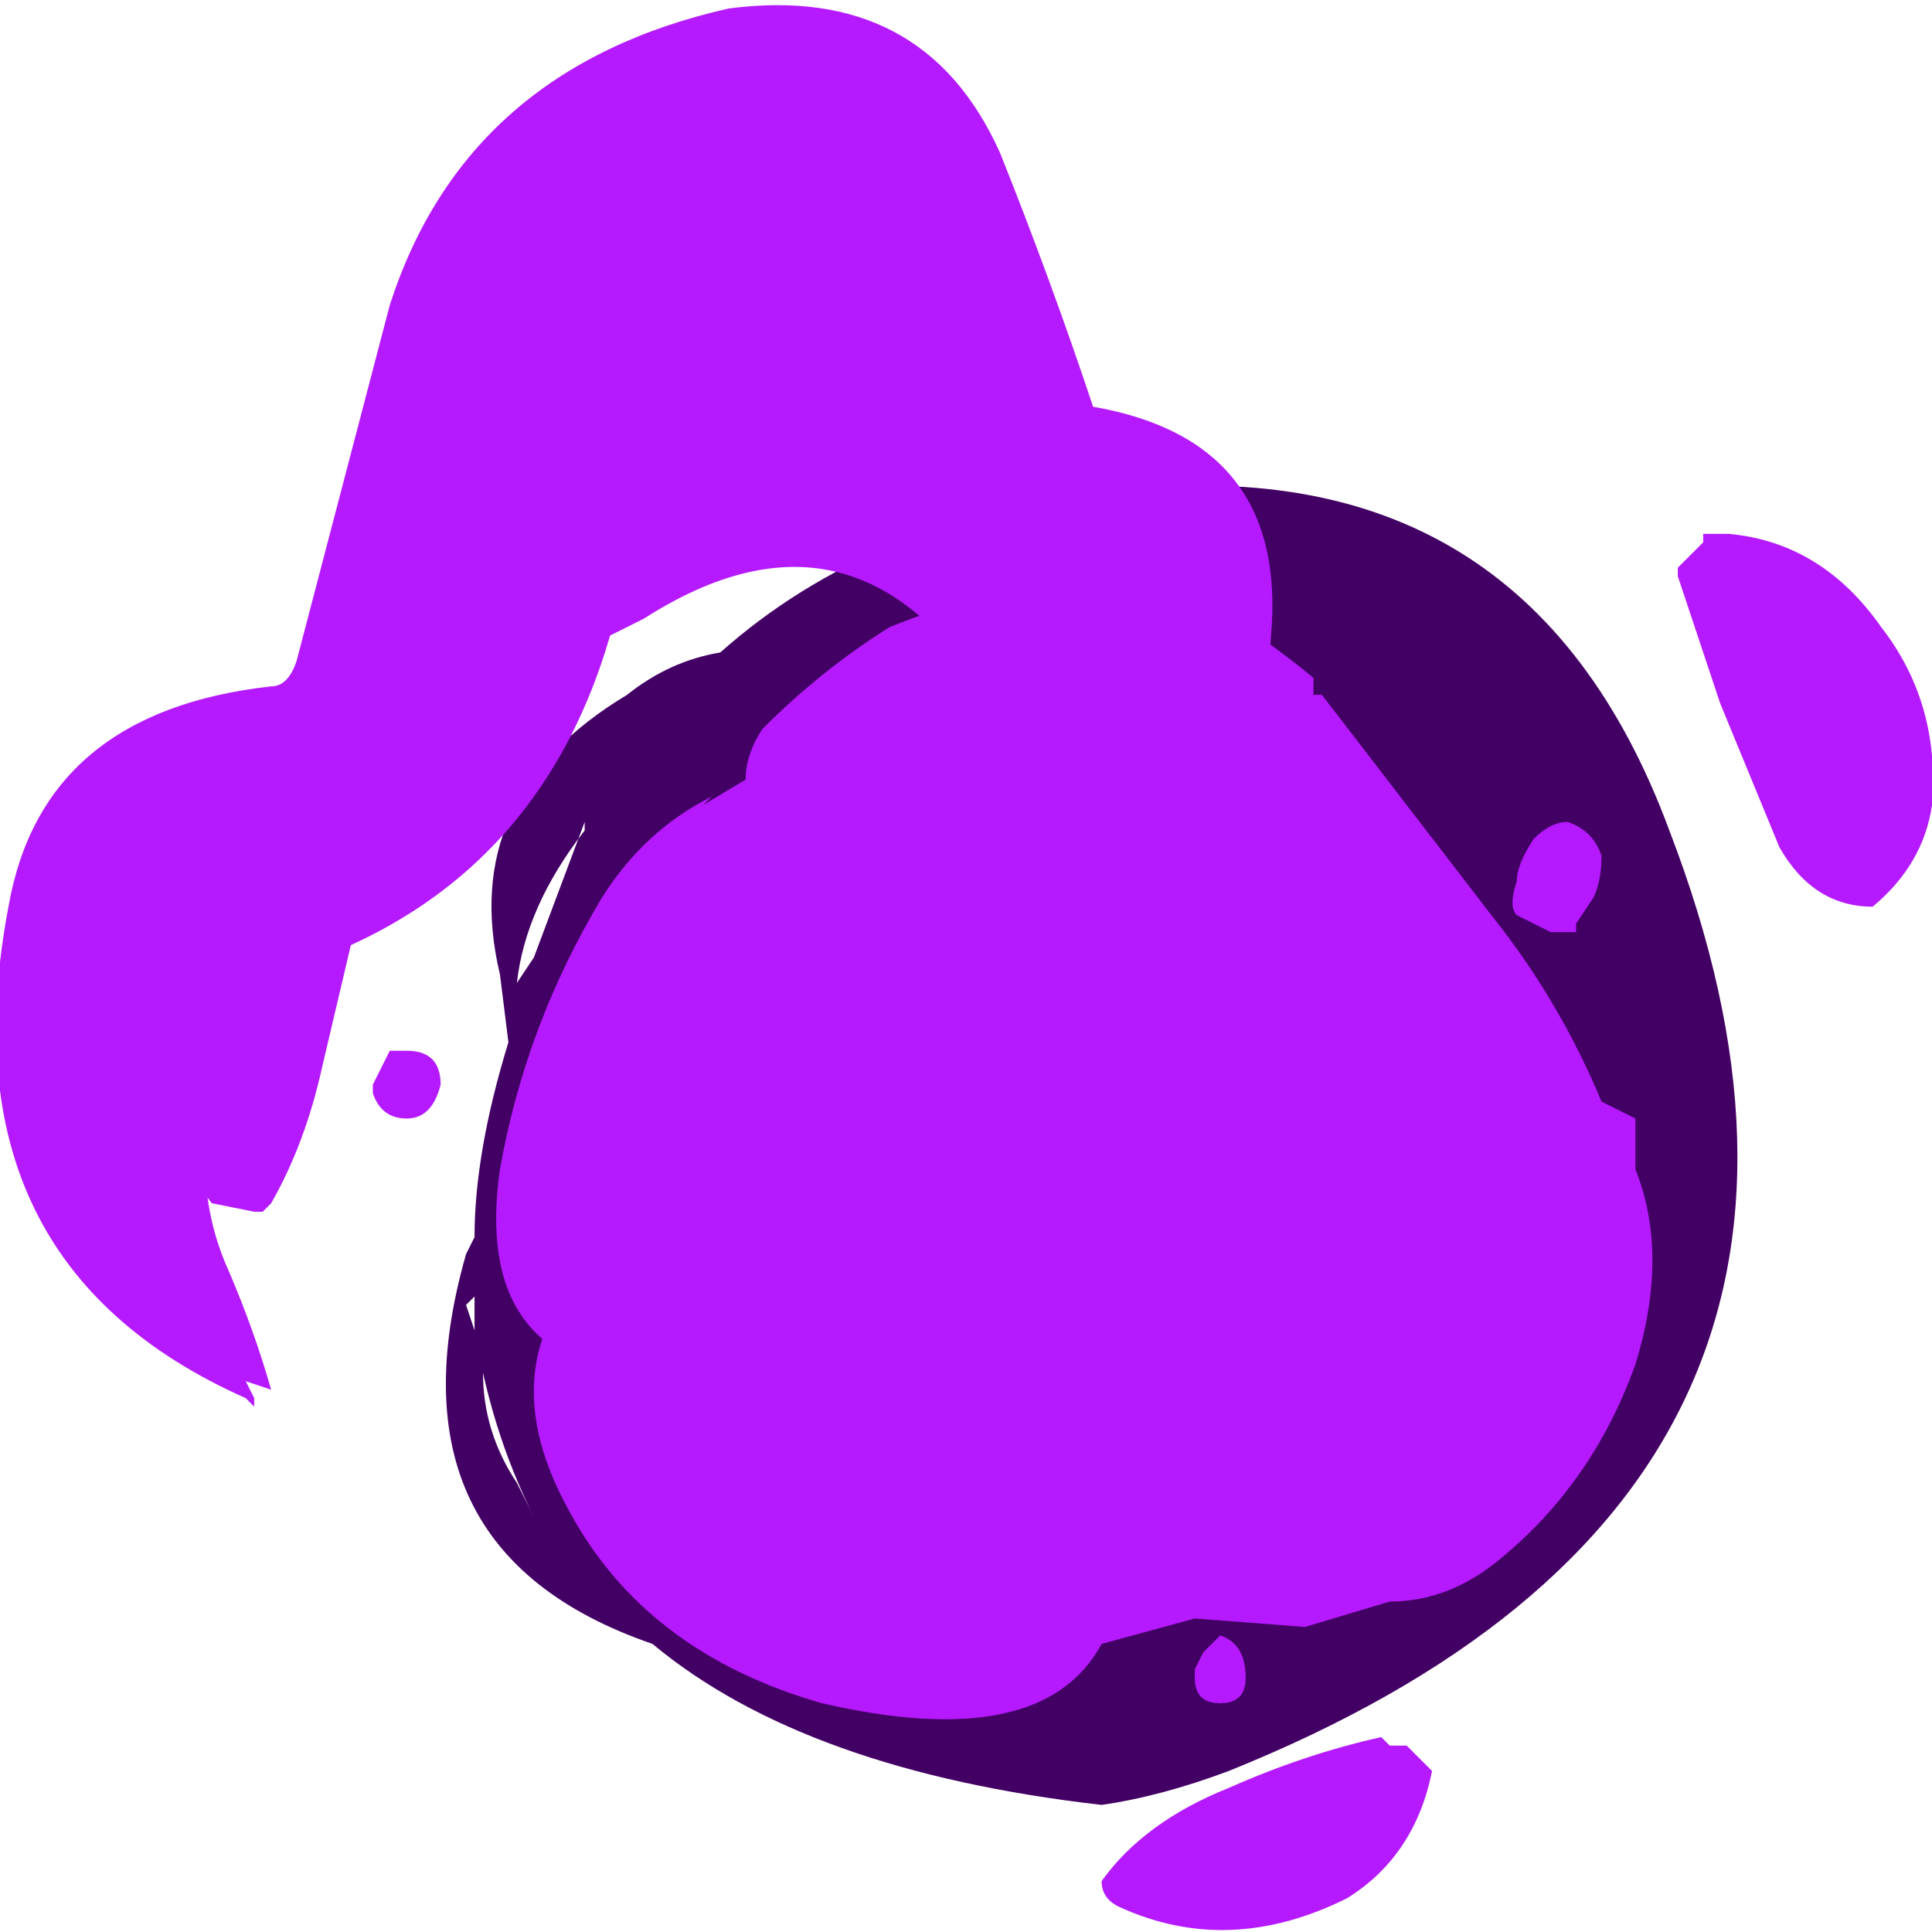 <?xml version="1.0" encoding="UTF-8" standalone="no"?>
<svg xmlns:ffdec="https://www.free-decompiler.com/flash" xmlns:xlink="http://www.w3.org/1999/xlink" ffdec:objectType="shape" height="11.4px" width="11.4px" xmlns="http://www.w3.org/2000/svg">
  <g transform="matrix(1.0, 0.0, 0.0, 1.0, 5.7, 7.15)">
    <path d="M4.15 -2.25 Q5.65 1.65 1.55 3.3 1.15 3.45 0.8 3.5 -0.95 3.3 -1.85 2.55 -3.45 2.0 -2.95 0.25 L-2.9 0.15 Q-2.9 -0.35 -2.7 -1.0 L-2.75 -1.4 Q-3.0 -2.45 -2.0 -3.05 -1.75 -3.25 -1.45 -3.3 -0.55 -4.1 0.85 -4.25 3.3 -4.55 4.15 -2.25 M-2.25 -2.3 L-2.25 -2.25 Q-2.6 -1.8 -2.65 -1.35 L-2.55 -1.5 -2.25 -2.3 M-2.65 1.6 L-2.55 1.8 Q-2.75 1.4 -2.85 0.95 -2.85 1.3 -2.65 1.6 M-2.95 0.55 L-2.9 0.7 -2.9 0.5 -2.95 0.55" fill="#430064" fill-rule="evenodd" stroke="none"/>
    <path d="M4.35 -3.95 L4.35 -4.0 4.5 -4.0 Q5.05 -3.95 5.4 -3.45 5.75 -3.0 5.7 -2.4 5.65 -2.05 5.35 -1.8 5.0 -1.8 4.8 -2.15 L4.45 -3.0 4.2 -3.75 4.2 -3.8 4.35 -3.95 M1.4 -3.6 Q1.75 -3.4 2.05 -3.15 L2.05 -3.05 2.1 -3.05 3.1 -1.75 Q3.5 -1.25 3.75 -0.65 L3.95 -0.55 3.95 -0.25 Q4.15 0.25 3.95 0.9 3.7 1.6 3.15 2.05 2.85 2.3 2.5 2.3 L2.0 2.45 1.35 2.4 0.8 2.55 Q0.45 3.2 -0.85 2.9 -1.9 2.6 -2.35 1.75 -2.65 1.2 -2.5 0.75 -2.85 0.45 -2.75 -0.25 -2.6 -1.1 -2.15 -1.85 -1.9 -2.25 -1.5 -2.45 L-1.55 -2.4 -1.3 -2.55 Q-1.3 -2.7 -1.2 -2.85 -0.85 -3.2 -0.45 -3.45 0.05 -3.65 0.6 -3.75 L1.4 -3.6 M3.75 -2.1 Q3.75 -1.95 3.7 -1.85 L3.6 -1.7 3.6 -1.65 3.45 -1.65 3.25 -1.75 Q3.2 -1.8 3.25 -1.95 3.25 -2.05 3.35 -2.2 3.45 -2.3 3.55 -2.3 3.7 -2.25 3.75 -2.1 M1.35 2.7 L1.4 2.6 1.5 2.5 Q1.65 2.55 1.65 2.75 1.65 2.9 1.5 2.9 1.35 2.9 1.35 2.75 L1.35 2.7 M2.5 3.15 Q2.55 3.15 2.6 3.15 L2.75 3.3 Q2.65 3.8 2.25 4.05 1.55 4.4 0.9 4.1 0.8 4.05 0.8 3.95 1.05 3.6 1.55 3.4 2.0 3.2 2.45 3.1 L2.5 3.15 M-3.5 -2.2 L-3.6 -1.7 -3.8 -0.85 Q-3.9 -0.4 -4.1 -0.05 L-4.15 0.0 -4.2 0.0 -4.45 -0.05 Q-4.65 -0.3 -4.65 -0.6 L-3.55 -2.25 -3.5 -2.2 M-3.3 -0.95 Q-3.1 -0.95 -3.1 -0.75 -3.15 -0.55 -3.3 -0.55 -3.45 -0.55 -3.5 -0.7 L-3.5 -0.75 -3.4 -0.95 -3.3 -0.95" fill="#b51aff" fill-rule="evenodd" stroke="none"/>
    <path d="M0.75 -4.75 Q1.9 -4.55 1.8 -3.4 1.75 -2.6 1.35 -1.85 1.1 -1.25 0.55 -1.2 L0.45 -1.3 0.45 -1.5 0.35 -1.55 0.35 -1.6 Q0.5 -2.35 0.15 -3.0 -0.65 -4.3 -1.9 -3.5 L-2.1 -3.4 Q-2.55 -1.85 -4.1 -1.4 -4.3 -1.15 -4.4 -0.85 -4.6 -0.2 -4.35 0.35 -4.2 0.7 -4.1 1.05 L-4.25 1.0 -4.2 1.1 -4.2 1.15 -4.25 1.1 Q-6.05 0.3 -5.65 -1.8 -5.45 -2.95 -4.1 -3.1 -4.0 -3.1 -3.95 -3.25 L-3.4 -5.35 Q-2.95 -6.75 -1.4 -7.1 -0.25 -7.25 0.2 -6.25 0.5 -5.5 0.75 -4.75" fill="#b51aff" fill-rule="evenodd" stroke="none"/>
  </g>
</svg>
